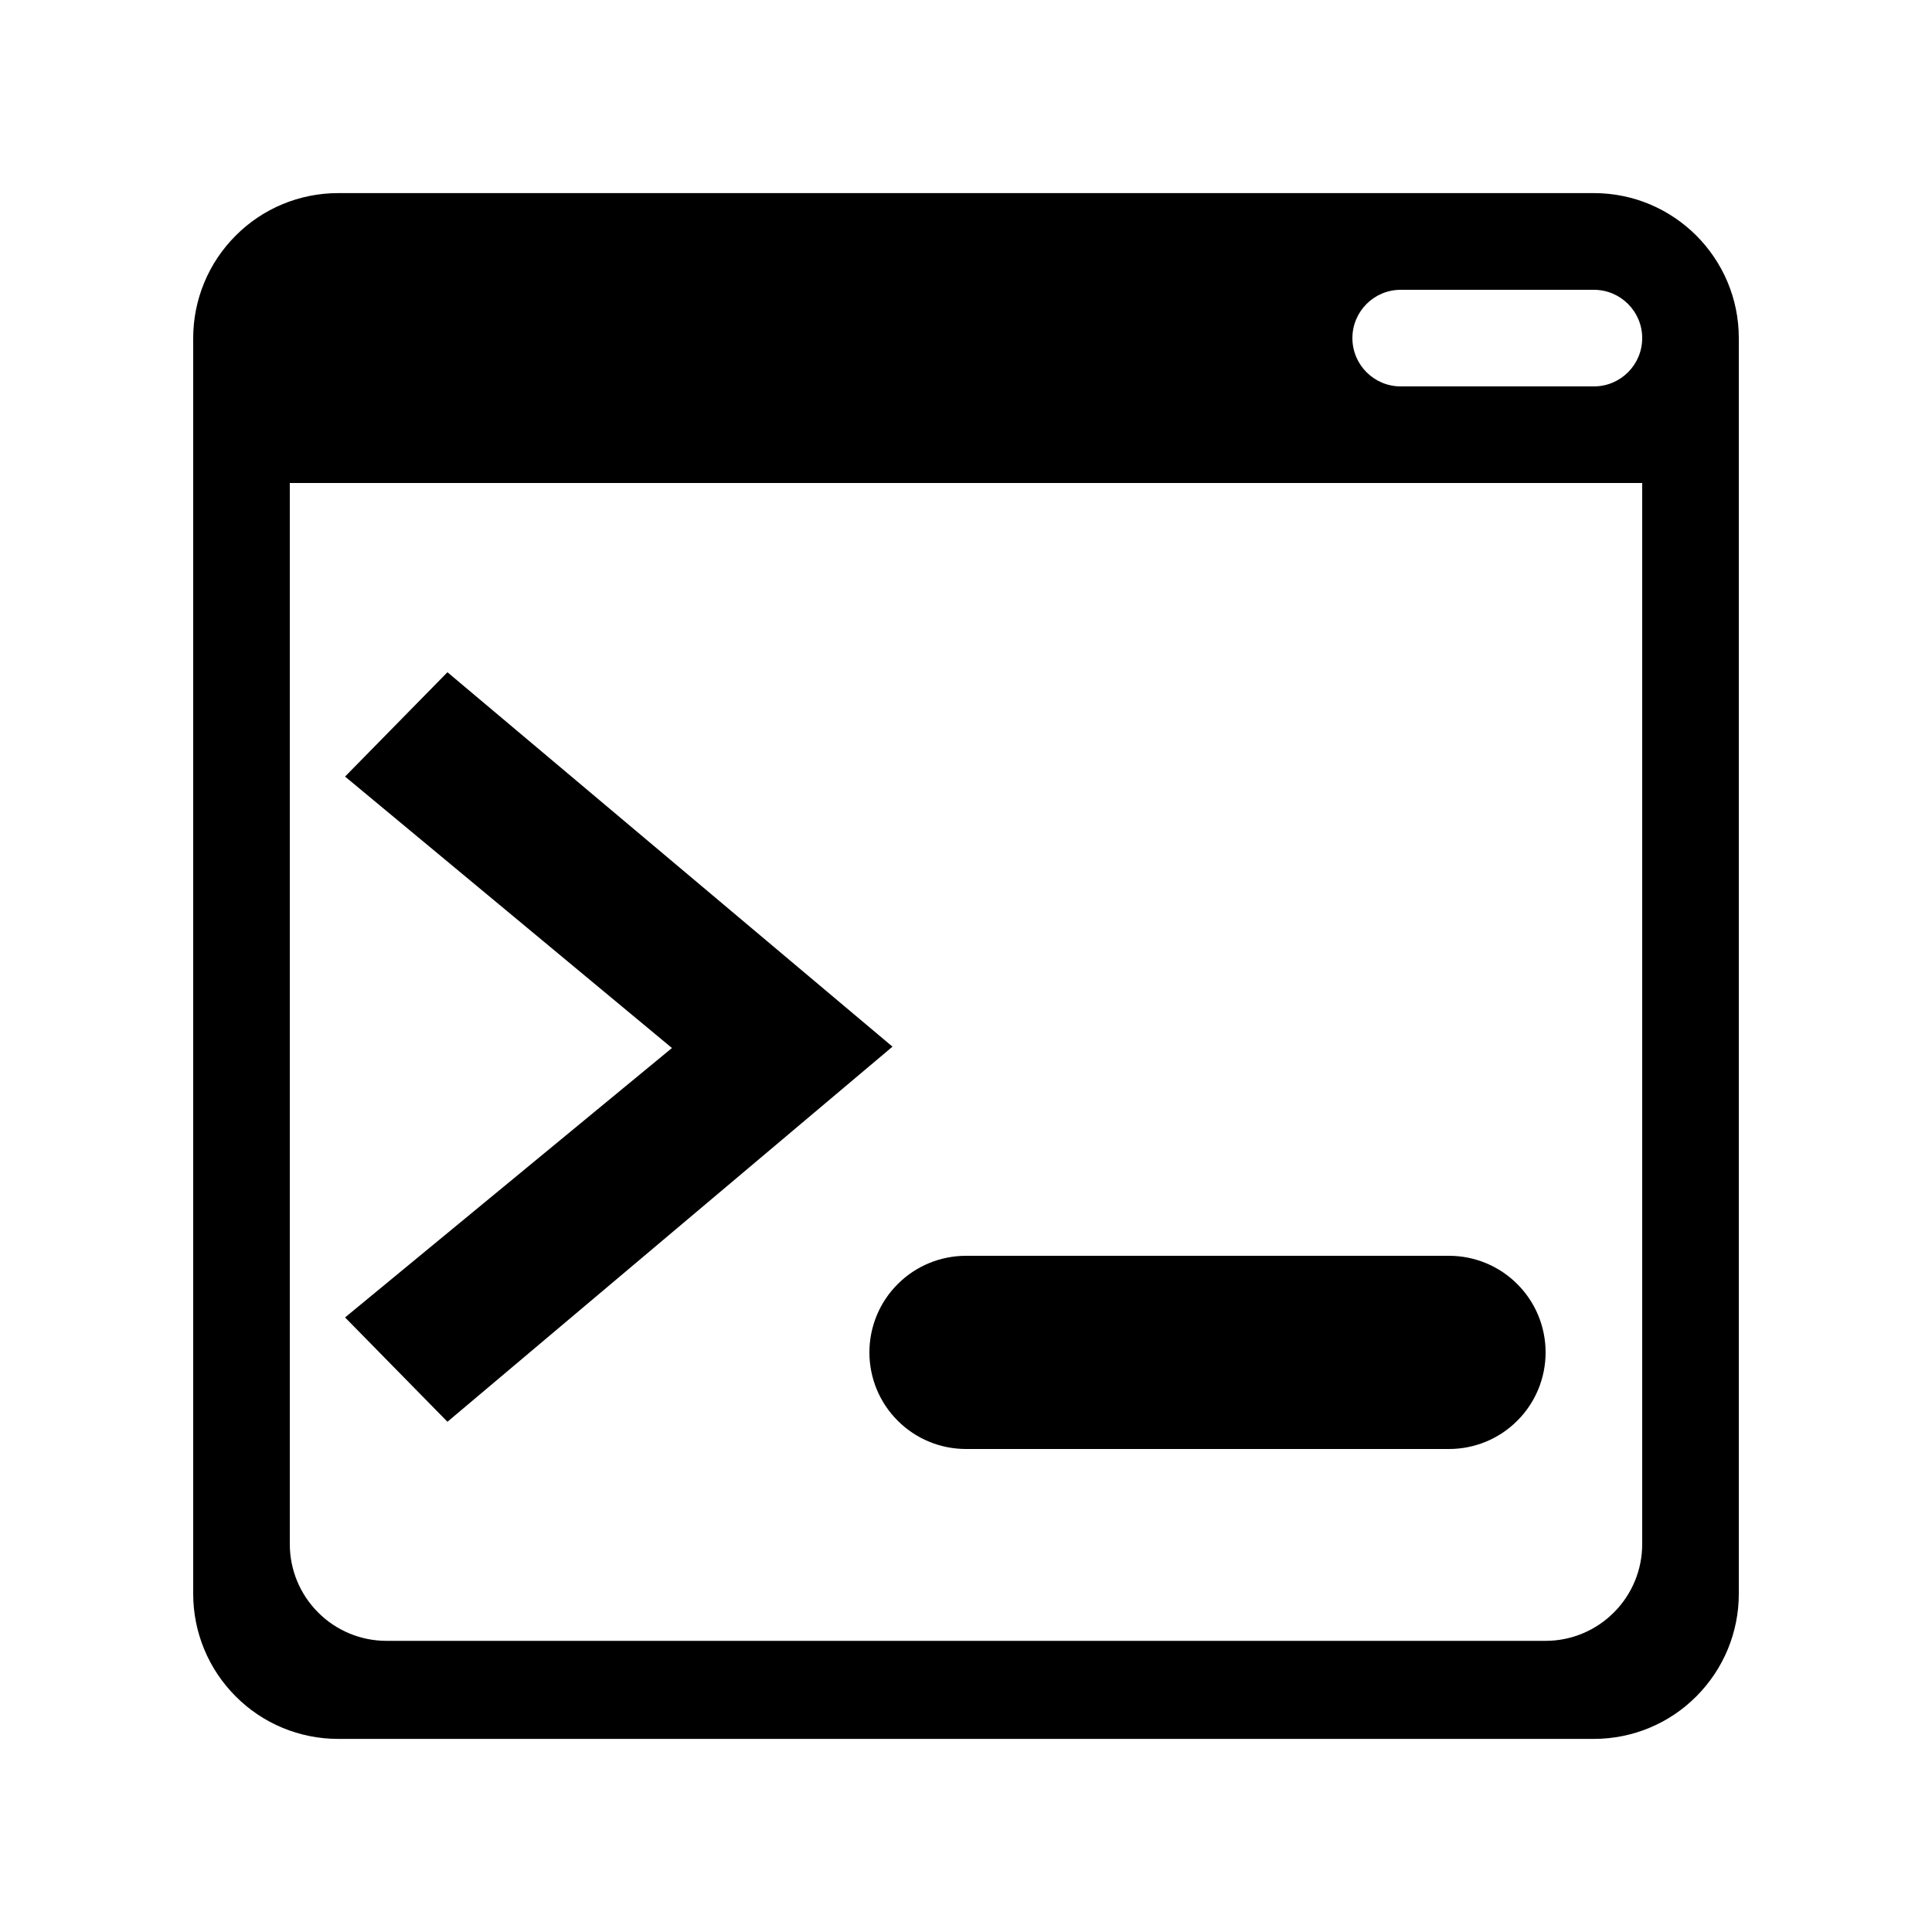 <?xml version="1.0" encoding="UTF-8" standalone="no"?>
<!DOCTYPE svg PUBLIC "-//W3C//DTD SVG 1.1//EN" "http://www.w3.org/Graphics/SVG/1.1/DTD/svg11.dtd">
<svg width="20px" height="20px" version="1.1" xmlns="http://www.w3.org/2000/svg" xmlns:xlink="http://www.w3.org/1999/xlink" xml:space="preserve" xmlns:serif="http://www.serif.com/" style="fill-rule:evenodd;clip-rule:evenodd;stroke-linejoin:round;stroke-miterlimit:2;">
    <rect x="0" y="0" width="20" height="20" style="fill-opacity:0;"/>
    <g transform="matrix(1,0,0,1,-249,-142)">
        <g transform="matrix(1,0,0,1,0,1)">
            <path d="M265,155C265,154.735 264.895,154.48 264.707,154.293C264.52,154.105 264.265,154 264,154C262.669,154 260.331,154 259,154C258.735,154 258.48,154.105 258.293,154.293C258.105,154.48 258,154.735 258,155C258,155.265 258.105,155.52 258.293,155.707C258.48,155.895 258.735,156 259,156C260.331,156 262.669,156 264,156C264.265,156 264.52,155.895 264.707,155.707C264.895,155.52 265,155.265 265,155Z" style="fill:black;"/>
        </g>
        <g transform="matrix(1,0,0,1,-1,1)">
            <path d="M254.632,147.959L259.239,151.835L254.632,155.718L253.572,154.638L256.956,151.849L253.572,149.039L254.632,147.959Z" style="fill:black;"/>
        </g>
        <g transform="matrix(1,0,0,1,249,142)">
            <path d="M16.5,18.001C16.898,18.001 17.28,17.843 17.56,17.561C17.842,17.279 18,16.898 18,16.5L18,3.5C18,2.672 17.328,1.999 16.5,1.999L3.5,1.999C3.102,1.999 2.72,2.157 2.44,2.439C2.158,2.72 2,3.102 2,3.5L2,16.5C2,16.898 2.158,17.279 2.44,17.561C2.72,17.843 3.102,18.001 3.5,18.001L16.5,18.001ZM17,5L3,5L3,15.985C3,16.25 3.105,16.504 3.293,16.692C3.48,16.88 3.735,16.986 4,16.986L16,16.986C16.265,16.986 16.52,16.88 16.707,16.692C16.895,16.504 17,16.25 17,15.985L17,5ZM17,3.5C17,3.224 16.776,3 16.5,3L14.5,3C14.224,3 14,3.224 14,3.5C14,3.776 14.224,4 14.5,4L16.5,4C16.776,4 17,3.776 17,3.5Z" style="fill:black;"/>
        </g>
    </g>
</svg>
